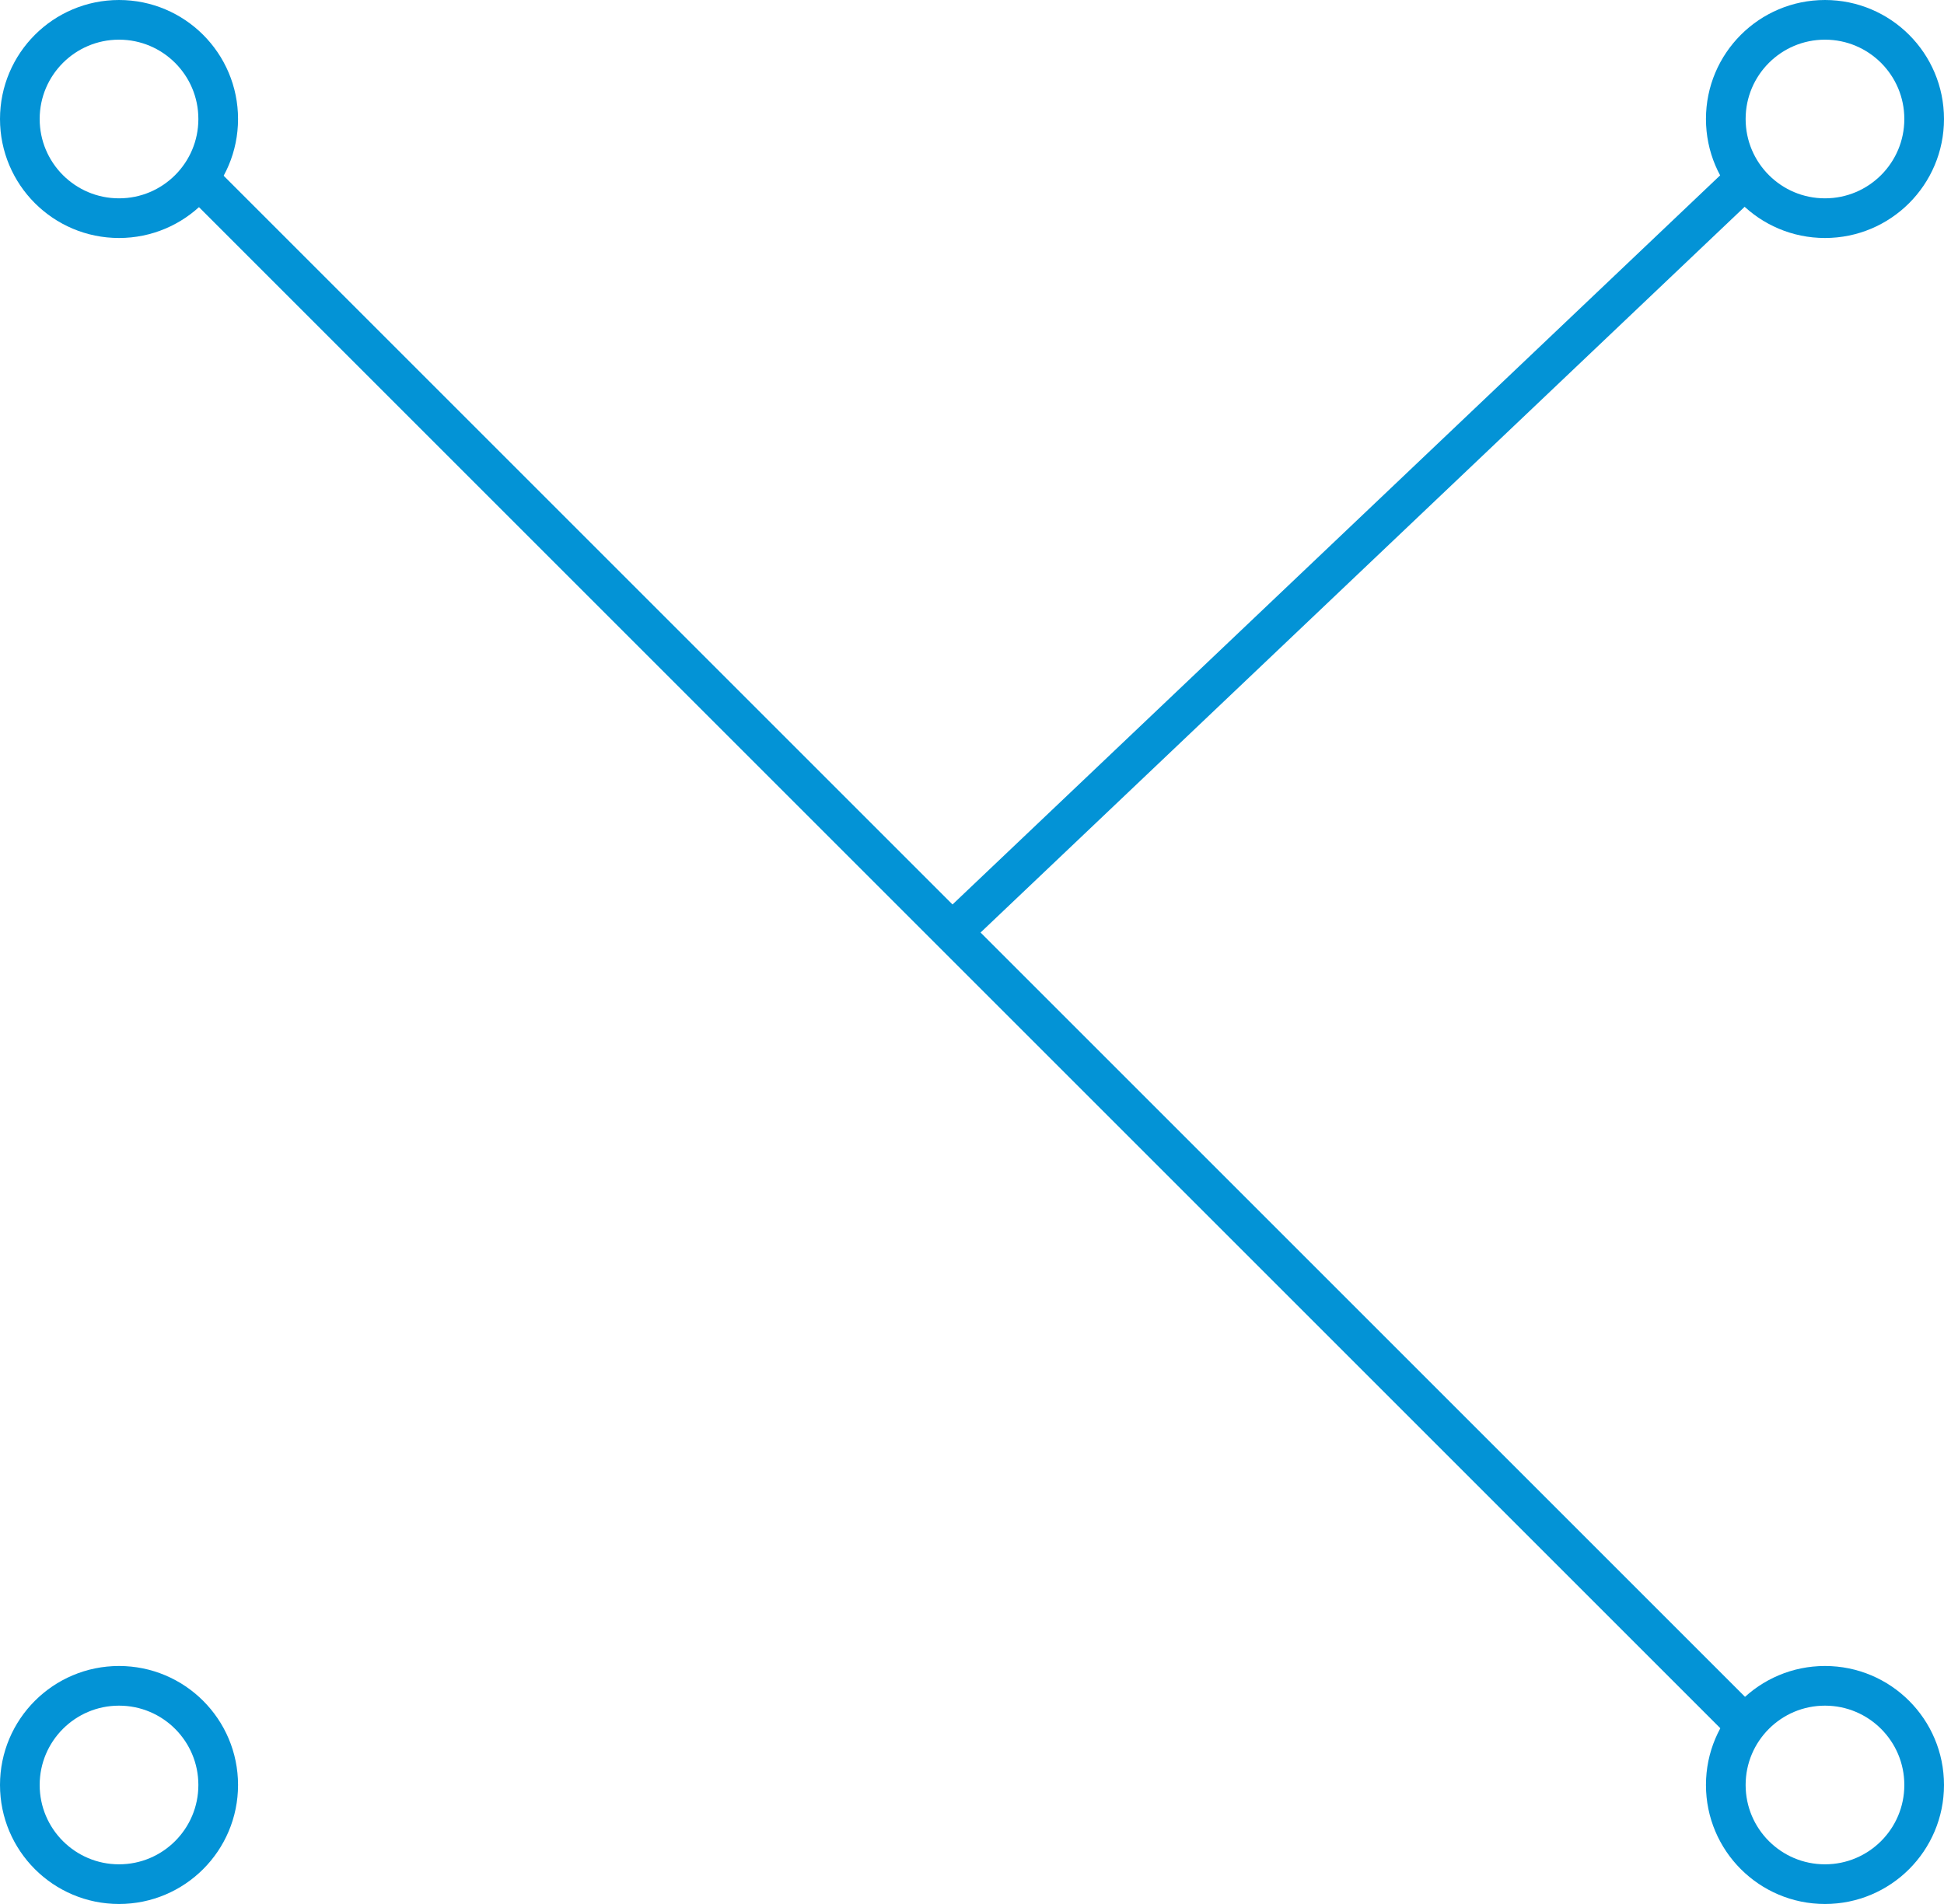 <svg xmlns="http://www.w3.org/2000/svg" width="49" height="48" viewBox="0 0 49 48">
  <g id="组_10" data-name="组 10" transform="translate(-0.5 -1)">
    <g id="椭圆_3" data-name="椭圆 3" transform="translate(0.5 1)" fill="none" stroke="#0393d6" stroke-width="1">
      <circle cx="3" cy="3" r="3" stroke="none"/>
      <circle cx="3" cy="3" r="2.5" fill="none"/>
    </g>
    <g id="椭圆_5" data-name="椭圆 5" transform="translate(0.5 43)" fill="none" stroke="#0393d6" stroke-width="1">
      <circle cx="3" cy="3" r="3" stroke="none"/>
      <circle cx="3" cy="3" r="2.5" fill="none"/>
    </g>
    <g id="椭圆_4" data-name="椭圆 4" transform="translate(43.5 43)" fill="none" stroke="#0393d6" stroke-width="1">
      <circle cx="3" cy="3" r="3" stroke="none"/>
      <circle cx="3" cy="3" r="2.5" fill="none"/>
    </g>
    <g id="椭圆_6" data-name="椭圆 6" transform="translate(43.5 1)" fill="none" stroke="#0393d6" stroke-width="1">
      <circle cx="3" cy="3" r="3" stroke="none"/>
      <circle cx="3" cy="3" r="2.5" fill="none"/>
    </g>
    <line id="直线_4" data-name="直线 4" x2="39" y2="39" transform="translate(5.5 5.5)" fill="none" stroke="#0393d6" stroke-width="1"/>
    <line id="直线_5" data-name="直线 5" x1="20" y2="19" transform="translate(24.5 5.5)" fill="none" stroke="#0393d6" stroke-width="1"/>
  </g>
</svg>
